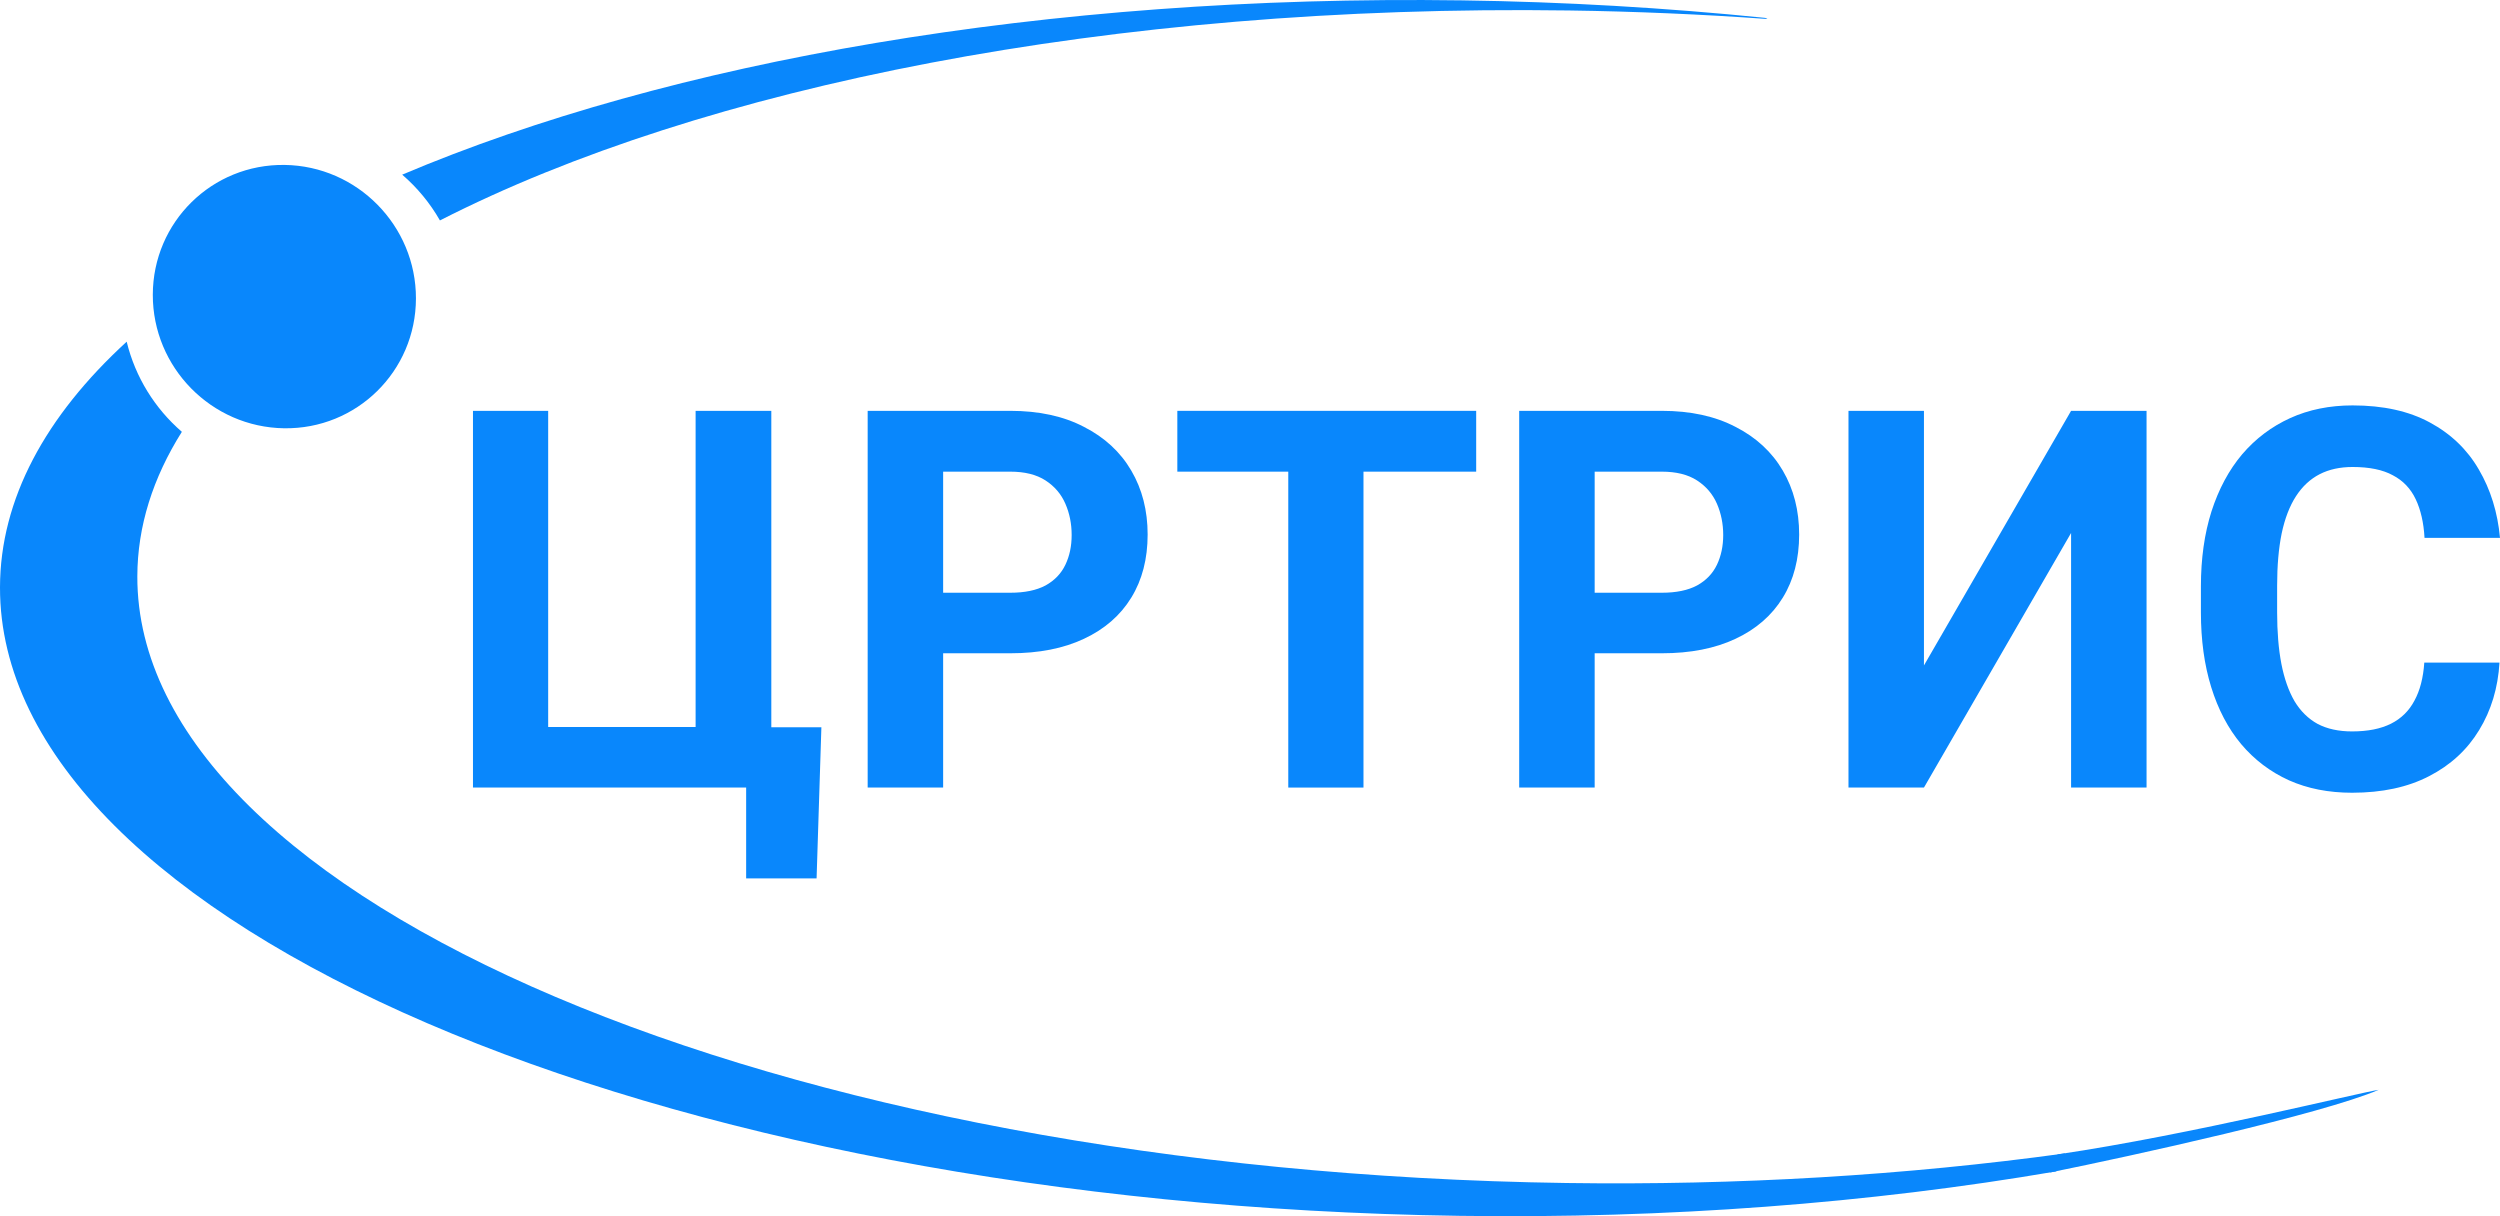 <svg width="74" height="36" viewBox="0 0 74 36" fill="none" xmlns="http://www.w3.org/2000/svg">
<path d="M24.313 21.527L24.171 26H22.086V23.312H21.2V21.527H24.313ZM14 23.312V12.161H16.226V21.52H20.59V12.161H22.831V23.312H14Z" fill="#0987FC"/>
<path d="M29.905 19.337H27.142V17.545H29.905C30.332 17.545 30.679 17.473 30.947 17.33C31.215 17.182 31.411 16.978 31.535 16.718C31.66 16.457 31.721 16.164 31.721 15.837C31.721 15.505 31.66 15.196 31.535 14.91C31.411 14.624 31.215 14.395 30.947 14.221C30.679 14.047 30.332 13.961 29.905 13.961H27.917V23.312H25.683V12.161H29.905C30.753 12.161 31.481 12.319 32.086 12.636C32.697 12.947 33.164 13.379 33.486 13.93C33.809 14.481 33.97 15.112 33.97 15.822C33.97 16.542 33.809 17.165 33.486 17.69C33.164 18.216 32.697 18.622 32.086 18.908C31.481 19.194 30.753 19.337 29.905 19.337Z" fill="#0987FC"/>
<path d="M40.359 12.161V23.312H38.133V12.161H40.359ZM43.695 12.161V13.961H34.849V12.161H43.695Z" fill="#0987FC"/>
<path d="M49.19 19.337H46.427V17.545H49.19C49.617 17.545 49.964 17.473 50.232 17.33C50.5 17.182 50.696 16.978 50.821 16.718C50.945 16.457 51.007 16.164 51.007 15.837C51.007 15.505 50.945 15.196 50.821 14.91C50.696 14.624 50.5 14.395 50.232 14.221C49.964 14.047 49.617 13.961 49.19 13.961H47.202V23.312H44.968V12.161H49.19C50.039 12.161 50.766 12.319 51.372 12.636C51.982 12.947 52.449 13.379 52.771 13.93C53.094 14.481 53.255 15.112 53.255 15.822C53.255 16.542 53.094 17.165 52.771 17.69C52.449 18.216 51.982 18.622 51.372 18.908C50.766 19.194 50.039 19.337 49.19 19.337Z" fill="#0987FC"/>
<path d="M56.949 19.697L61.304 12.161H63.538V23.312H61.304V15.776L56.949 23.312H54.715V12.161H56.949V19.697Z" fill="#0987FC"/>
<path d="M71.759 19.613H73.985C73.94 20.363 73.739 21.029 73.382 21.612C73.029 22.194 72.536 22.648 71.9 22.975C71.27 23.302 70.51 23.465 69.622 23.465C68.927 23.465 68.304 23.343 67.753 23.097C67.202 22.847 66.73 22.49 66.338 22.025C65.951 21.561 65.656 20.999 65.452 20.34C65.248 19.682 65.147 18.944 65.147 18.127V17.353C65.147 16.537 65.251 15.799 65.459 15.14C65.673 14.476 65.976 13.912 66.368 13.447C66.765 12.983 67.239 12.626 67.79 12.375C68.341 12.125 68.957 12 69.637 12C70.54 12 71.302 12.168 71.923 12.505C72.548 12.842 73.032 13.307 73.374 13.899C73.722 14.492 73.93 15.166 74 15.921H71.766C71.741 15.472 71.654 15.091 71.506 14.78C71.357 14.463 71.131 14.226 70.828 14.068C70.53 13.904 70.133 13.823 69.637 13.823C69.264 13.823 68.939 13.894 68.661 14.037C68.383 14.18 68.15 14.397 67.961 14.688C67.773 14.979 67.631 15.347 67.537 15.791C67.448 16.23 67.403 16.746 67.403 17.338V18.127C67.403 18.704 67.445 19.212 67.529 19.651C67.614 20.085 67.743 20.453 67.917 20.754C68.095 21.05 68.324 21.275 68.602 21.428C68.885 21.576 69.225 21.65 69.622 21.65C70.088 21.65 70.473 21.573 70.776 21.42C71.079 21.267 71.309 21.04 71.468 20.738C71.632 20.437 71.729 20.062 71.759 19.613Z" fill="#0987FC"/>
<path fill-rule="evenodd" clip-rule="evenodd" d="M8.426 4.882C10.576 4.913 12.316 6.682 12.312 8.835C12.308 10.987 10.56 12.708 8.41 12.677C6.259 12.646 4.519 10.877 4.523 8.724C4.527 6.572 6.275 4.851 8.426 4.882Z" fill="#0987FC"/>
<path fill-rule="evenodd" clip-rule="evenodd" d="M46.369 35.017C22.99 34.685 4.045 26.644 4.065 17.061C4.068 15.578 4.526 14.144 5.383 12.782C4.588 12.095 4.005 11.166 3.75 10.114C1.345 12.318 0.006 14.777 1.59536e-05 17.384C-0.02 27.318 19.327 35.65 43.205 35.989C49.334 36.077 55.347 35.62 60.863 34.673L61.125 34.14C56.43 34.788 51.433 35.09 46.369 35.017Z" fill="#0987FC"/>
<path d="M70.409 32.259C68.716 32.982 63.161 34.204 60.686 34.704C60.686 34.615 60.731 34.367 60.91 34.169C64.815 33.594 69.921 32.321 70.409 32.259Z" fill="#0987FC"/>
<path fill-rule="evenodd" clip-rule="evenodd" d="M11.905 5.17C12.351 5.554 12.729 6.012 13.022 6.525C20.779 2.563 32.868 0.116 46.44 0.31C48.404 0.338 50.372 0.423 52.314 0.562L52.283 0.541L52.245 0.529C49.302 0.229 46.291 0.054 43.279 0.011C30.935 -0.165 19.792 1.829 11.905 5.17Z" fill="#0987FC"/>
</svg>
